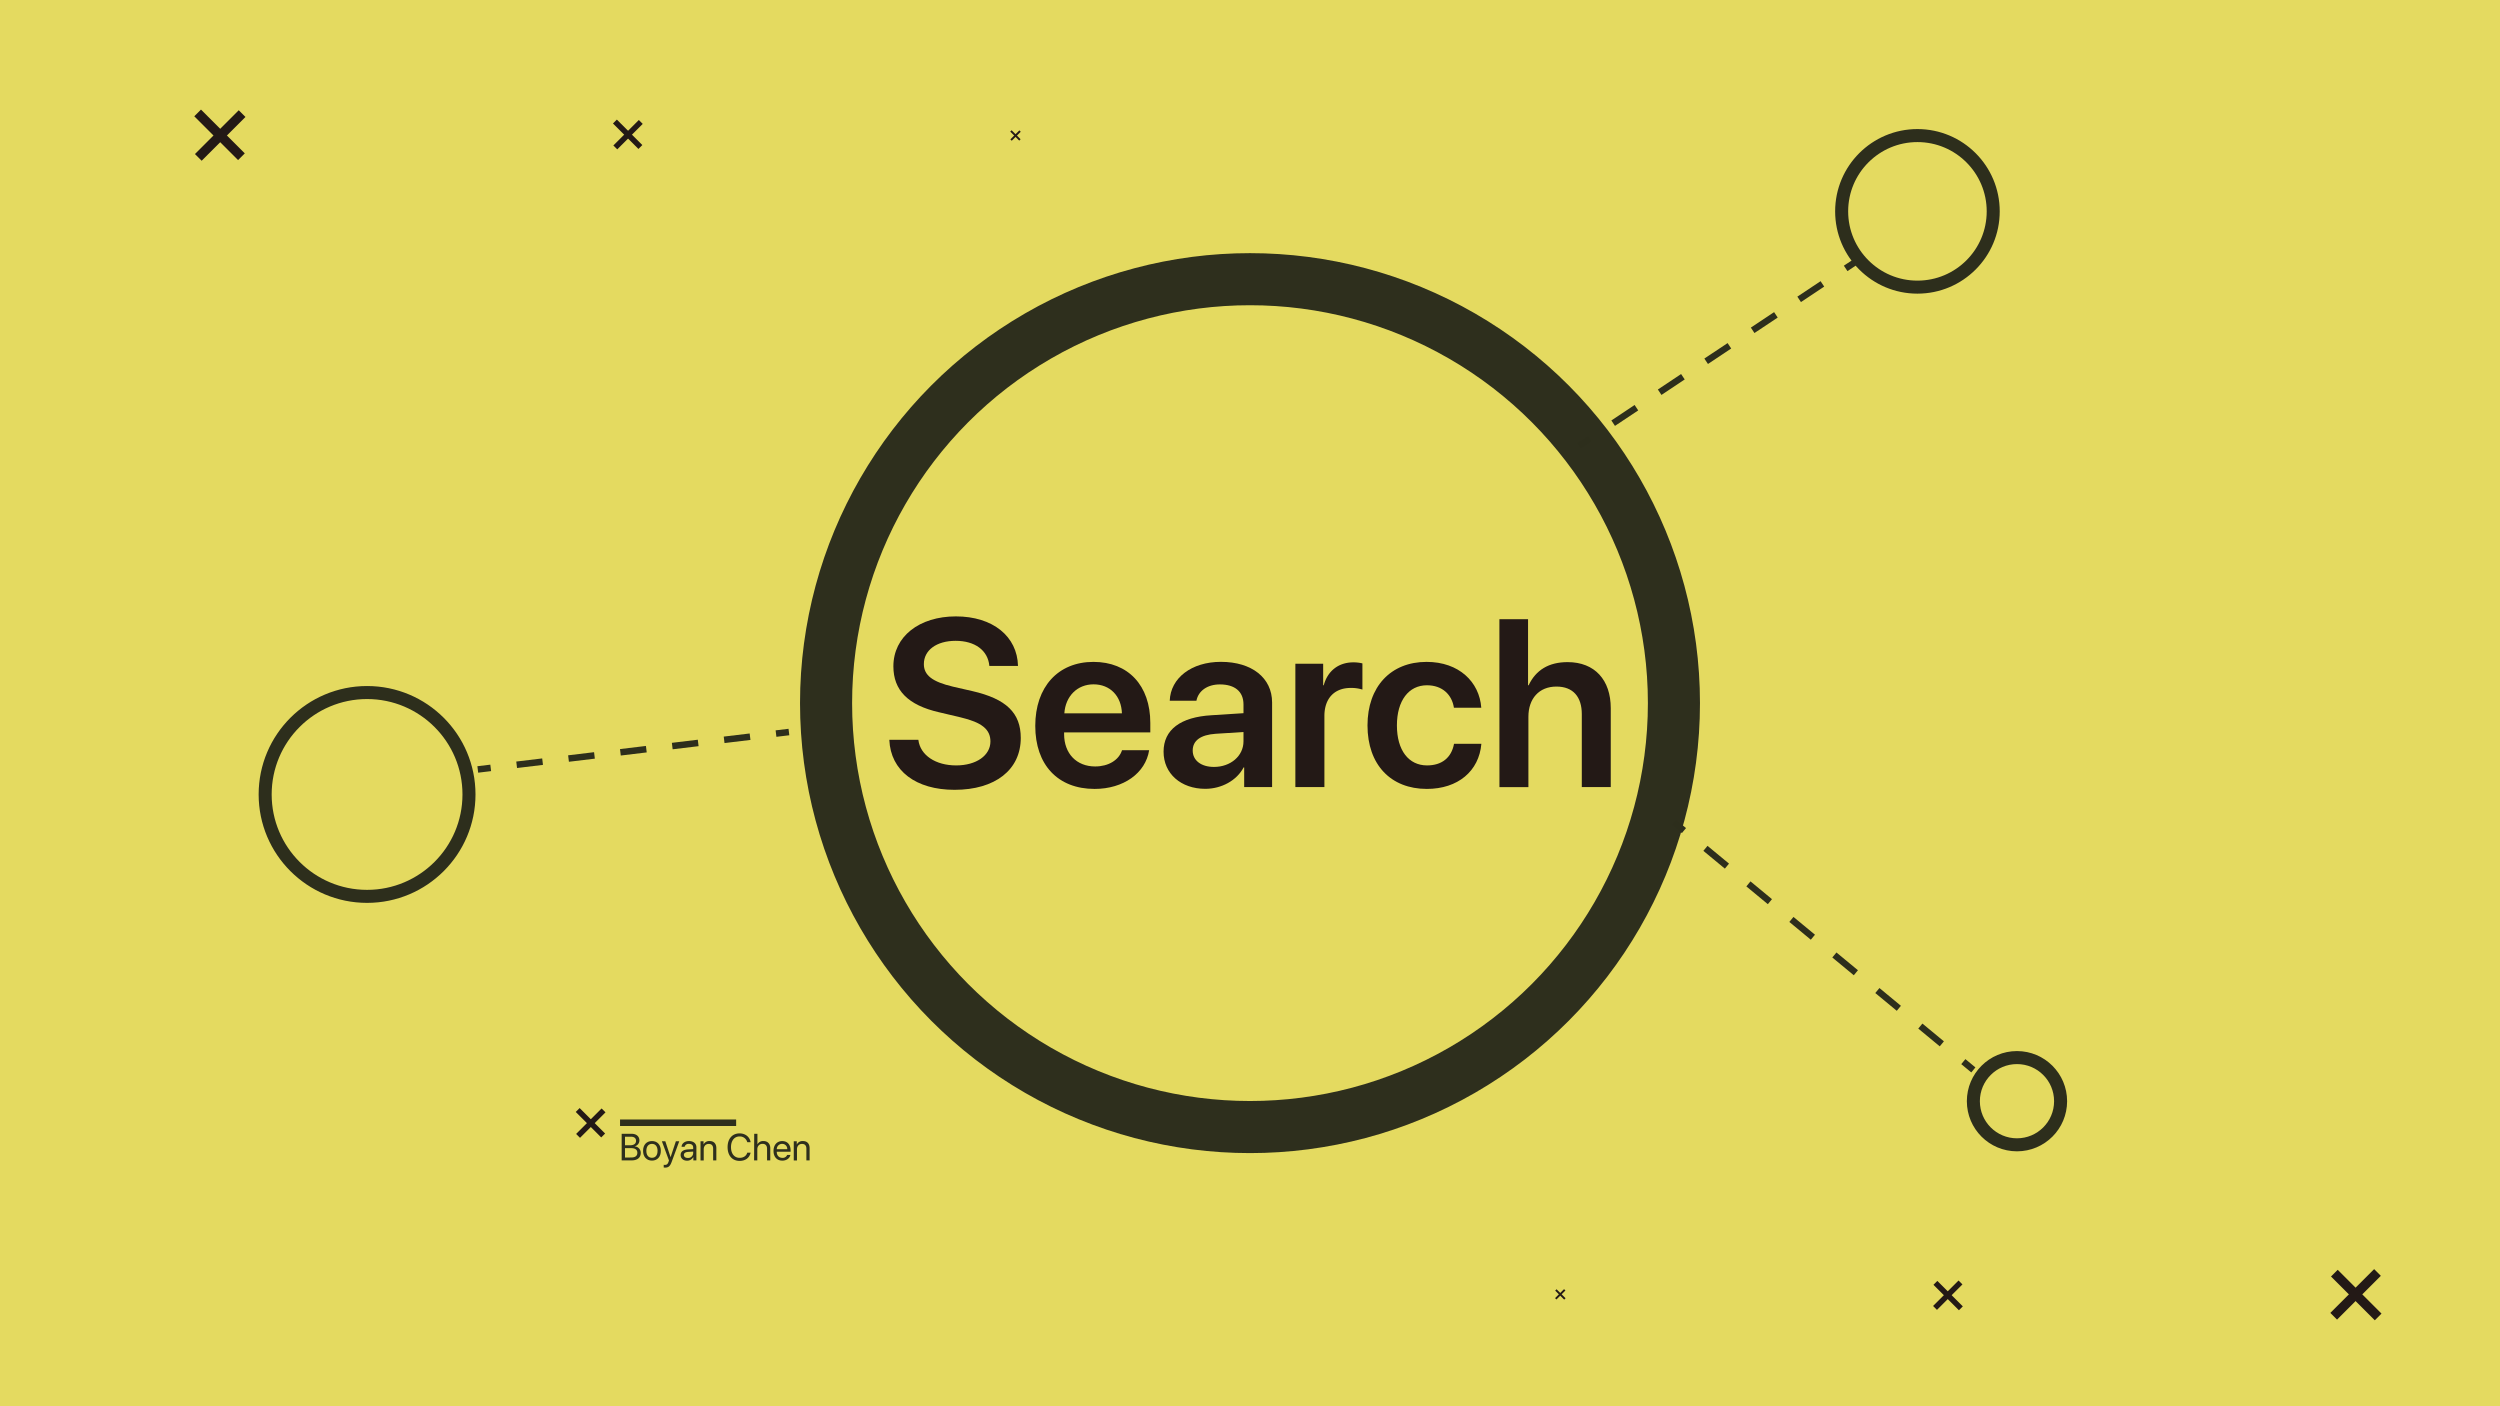 <svg xmlns="http://www.w3.org/2000/svg" viewBox="0 0 1920 1080"><title>Demo</title><g id="BG"><rect width="1920" height="1080.57" style="fill:#e4da60"/></g><g id="Connect"><circle cx="960" cy="540" r="325.58" style="fill:none;stroke:#2e2f1d;stroke-miterlimit:10;stroke-width:40px"/><path d="M705.3,568.19c1.43,11.88,13.31,19.65,29,19.65,15.54,0,26.35-7.68,26.35-18.4,0-9.29-6.61-14.65-22.87-18.5L721.12,547c-23.77-5.45-35-16.88-35-35.28,0-22.87,19.92-38.33,48-38.33,28.41,0,47.17,15.37,47.71,38.06h-22c-1.07-12.06-11.17-19.3-25.91-19.3-14.56,0-24.39,7.15-24.39,17.87,0,8.57,6.52,13.58,22.34,17.33l14.83,3.39c26.17,6,37.25,16.8,37.25,36,0,24.47-19.65,39.84-50.83,39.84C703.43,606.6,684,592,683,568.19Z" style="fill:#231916"/><path d="M882.55,576.14c-2.77,17.68-19.75,29.75-41.9,29.75-28.23,0-45.56-18.5-45.56-48.42s17.51-49.14,44.66-49.14c26.72,0,43.69,18.14,43.69,46.9v7.24h-66.2v1.34c0,14.92,9.56,24.83,23.85,24.83,10.1,0,18.23-4.82,20.64-12.5Zm-65.13-28.32h44.22c-.45-13.4-9.2-22.25-21.8-22.25C827.43,525.57,818.31,534.6,817.42,547.82Z" style="fill:#231916"/><path d="M893.62,577.3c0-16.89,13-26.62,36.9-28L955,547.73V541c0-9.92-6.7-15.37-18.14-15.37-9.65,0-16.53,5-18,12.51H898.36c.62-17.42,16.7-29.84,39.31-29.84,23.76,0,39.3,12.33,39.3,31.18v65H955.53v-15.1h-.44c-5.27,10.09-17,16.44-29.48,16.44C907,605.8,893.62,594.18,893.62,577.3ZM955,569.35V562.2l-21.35,1.34C922,564.34,916,568.81,916,576.4s6.43,12.6,16.35,12.6C945.08,589,955,580.6,955,569.35Z" style="fill:#231916"/><path d="M994.84,509.76h21.35v16.53h.45c3-11.17,11.52-17.6,22.69-17.6a28.52,28.52,0,0,1,7,.8v20.1a28.38,28.38,0,0,0-9-1.25c-12.6,0-20.19,8.13-20.19,21.53v54.59H994.84Z" style="fill:#231916"/><path d="M1116.61,543.53c-1.52-10-8.85-17.24-20.73-17.24-14,0-23.05,11.79-23.05,30.82,0,19.29,9.11,30.73,23.14,30.73,11.34,0,18.76-5.9,20.73-16.62h21c-1.79,21-18,34.67-41.9,34.67-27.69,0-45.56-18.59-45.56-48.78,0-29.75,17.87-48.78,45.38-48.78,24.84,0,40.56,15.37,42,35.2Z" style="fill:#231916"/><path d="M1151.54,475.54h22v50.75h.45c5.54-11.71,15.45-17.78,29.93-17.78,20.9,0,33.14,13.76,33.14,35.38v60.57h-22.24v-56c0-13.22-6.62-21.17-19.48-21.17-13.4,0-21.53,9.29-21.53,23.23v54h-22.24Z" style="fill:#231916"/><line x1="1212.73" y1="342.42" x2="1221.06" y2="336.88" style="fill:none;stroke:#2d2e1c;stroke-miterlimit:10;stroke-width:5px"/><line x1="1238.91" y1="325" x2="1408.53" y2="212.08" style="fill:none;stroke:#2d2e1c;stroke-miterlimit:10;stroke-width:5px;stroke-dasharray:21.449,21.449"/><line x1="1417.46" y1="206.14" x2="1425.78" y2="200.6" style="fill:none;stroke:#2d2e1c;stroke-miterlimit:10;stroke-width:5px"/><line x1="366.94" y1="590.94" x2="376.87" y2="589.74" style="fill:none;stroke:#2d2e1c;stroke-miterlimit:10;stroke-width:5px"/><line x1="396.79" y1="587.35" x2="586.01" y2="564.59" style="fill:none;stroke:#2d2e1c;stroke-miterlimit:10;stroke-width:5px;stroke-dasharray:20.061,20.061"/><line x1="595.97" y1="563.39" x2="605.89" y2="562.2" style="fill:none;stroke:#2d2e1c;stroke-miterlimit:10;stroke-width:5px"/><line x1="1285.58" y1="631.5" x2="1293.28" y2="637.88" style="fill:none;stroke:#2d2e1c;stroke-miterlimit:10;stroke-width:5px"/><line x1="1309.78" y1="651.53" x2="1499.58" y2="808.5" style="fill:none;stroke:#2d2e1c;stroke-miterlimit:10;stroke-width:5px;stroke-dasharray:21.417,21.417"/><line x1="1507.83" y1="815.33" x2="1515.53" y2="821.7" style="fill:none;stroke:#2d2e1c;stroke-miterlimit:10;stroke-width:5px"/><rect x="145.33" y="100.42" width="47.57" height="7.28" transform="translate(362.28 58.06) rotate(135)" style="fill:#231916"/><rect x="144.82" y="99.91" width="47.57" height="7.28" transform="translate(122.6 -88.89) rotate(45)" style="fill:#231916"/><rect x="468.49" y="101.31" width="27.67" height="4.23" transform="translate(896.52 -164.49) rotate(135)" style="fill:#231916"/><rect x="468.19" y="101.01" width="27.67" height="4.23" transform="translate(214.11 -310.64) rotate(45)" style="fill:#231916"/><rect x="439.91" y="860.45" width="27.67" height="4.23" transform="translate(1384.51 1151.66) rotate(135)" style="fill:#231916"/><rect x="439.61" y="860.15" width="27.67" height="4.23" transform="translate(742.53 -68.08) rotate(45)" style="fill:#231916"/><rect x="775.05" y="103.37" width="9.77" height="1.49" transform="translate(1405.06 -373.77) rotate(135)" style="fill:#231916"/><rect x="774.95" y="103.26" width="9.77" height="1.49" transform="translate(301.95 -520.96) rotate(45)" style="fill:#231916"/><circle cx="1472.59" cy="162.32" r="58.2" style="fill:none;stroke:#2d2e1c;stroke-miterlimit:10;stroke-width:10px"/><circle cx="1549.04" cy="845.72" r="33.5" style="fill:none;stroke:#2d2e1c;stroke-miterlimit:10;stroke-width:10px"/><circle cx="281.91" cy="610.14" r="78.27" style="fill:none;stroke:#2d2e1c;stroke-miterlimit:10;stroke-width:10px"/><rect x="1785.31" y="990.44" width="47.57" height="7.28" transform="translate(-173.05 1570.38) rotate(-45)" style="fill:#231916"/><rect x="1785.82" y="990.96" width="47.57" height="7.28" transform="translate(2385.9 2977.47) rotate(-135)" style="fill:#231916"/><rect x="1482.04" y="992.59" width="27.67" height="4.23" transform="translate(-265.23 1349.09) rotate(-45)" style="fill:#231916"/><rect x="1482.34" y="992.89" width="27.67" height="4.23" transform="translate(1850.55 2756.54) rotate(-135)" style="fill:#231916"/><rect x="1193.38" y="993.28" width="9.77" height="1.49" transform="translate(-351.92 1138.45) rotate(-45)" style="fill:#231916"/><rect x="1193.49" y="993.39" width="9.77" height="1.49" transform="translate(1342.79 2544.47) rotate(-135)" style="fill:#231916"/><line x1="476.19" y1="862.27" x2="565.36" y2="862.27" style="fill:none;stroke:#2e2f1d;stroke-miterlimit:10;stroke-width:5px"/><path d="M477.44,891.21V870.76h7.75c3.5,0,5.87,2,5.87,5.1a4.57,4.57,0,0,1-3.53,4.46v.12a4.89,4.89,0,0,1,4.56,5c0,3.6-2.58,5.74-6.93,5.74ZM480,879.57h3.83c3,0,4.66-1.2,4.66-3.41,0-2-1.39-3.15-3.87-3.15H480Zm4.79,9.38c3.08,0,4.69-1.24,4.69-3.61s-1.67-3.57-4.93-3.57H480V889Z" style="fill:#2e2f1d"/><path d="M493.88,883.84c0-4.59,2.66-7.51,6.83-7.51s6.81,2.92,6.81,7.51-2.66,7.51-6.81,7.51S493.88,888.41,493.88,883.84Zm11.13,0c0-3.36-1.6-5.34-4.3-5.34s-4.32,2-4.32,5.34,1.61,5.34,4.32,5.34S505,887.2,505,883.84Z" style="fill:#2e2f1d"/><path d="M509.73,896.63v-2.07a5,5,0,0,0,1,.07c1.37,0,2.14-.66,2.7-2.38l.34-1-5.44-14.75h2.64L515,888.74h0l4.08-12.27h2.59l-5.79,15.77c-1.26,3.44-2.48,4.48-5.14,4.48A6.18,6.18,0,0,1,509.73,896.63Z" style="fill:#2e2f1d"/><path d="M522.73,887c0-2.53,1.94-4,5.54-4.25l4.09-.24V881.3c0-1.81-1.19-2.8-3.33-2.8a3,3,0,0,0-3.23,2.23h-2.35c.07-2.5,2.49-4.4,5.62-4.4,3.5,0,5.76,1.85,5.76,4.76v10.12h-2.34v-2.54h-.06a5.31,5.31,0,0,1-4.73,2.75C524.71,891.42,522.73,889.62,522.73,887Zm9.63-1.4v-1.18l-3.81.24c-2.18.13-3.32.94-3.32,2.34s1.18,2.3,3,2.3A3.82,3.82,0,0,0,532.36,885.61Z" style="fill:#2e2f1d"/><path d="M538,876.47h2.32v2.41h.06a4.81,4.81,0,0,1,4.67-2.55c3.23,0,5.1,2.08,5.1,5.43v9.45h-2.46v-9c0-2.38-1.11-3.68-3.4-3.68s-3.83,1.66-3.83,4.15v8.55H538Z" style="fill:#2e2f1d"/><path d="M558.79,881c0-6.42,3.61-10.56,9.21-10.56,4.44,0,7.83,2.71,8.48,6.79H573.9a5.85,5.85,0,0,0-5.9-4.44c-4,0-6.59,3.23-6.59,8.21s2.56,8.21,6.6,8.21c3,0,5.16-1.44,5.89-3.94h2.58c-.93,4-4,6.3-8.48,6.3C562.36,891.55,558.79,887.45,558.79,881Z" style="fill:#2e2f1d"/><path d="M579.23,870.76h2.47v8.12h0a4.84,4.84,0,0,1,4.68-2.55c3.23,0,5.19,2.18,5.19,5.47v9.41h-2.47v-9c0-2.34-1.18-3.74-3.49-3.74s-4,1.67-4,4.22v8.48h-2.47Z" style="fill:#2e2f1d"/><path d="M607,887c-.41,2.55-3,4.37-6.14,4.37-4.16,0-6.79-2.88-6.79-7.46s2.64-7.56,6.68-7.56,6.43,2.78,6.43,7.24v.93H596.56v.15c0,2.76,1.71,4.56,4.31,4.56a3.56,3.56,0,0,0,3.65-2.23Zm-10.38-4.4h8a3.86,3.86,0,0,0-3.92-4.11A4.07,4.07,0,0,0,596.57,882.58Z" style="fill:#2e2f1d"/><path d="M609.61,876.47h2.32v2.41H612a4.82,4.82,0,0,1,4.68-2.55c3.23,0,5.1,2.08,5.1,5.43v9.45H619.3v-9c0-2.38-1.1-3.68-3.4-3.68s-3.82,1.66-3.82,4.15v8.55h-2.47Z" style="fill:#2e2f1d"/></g></svg>